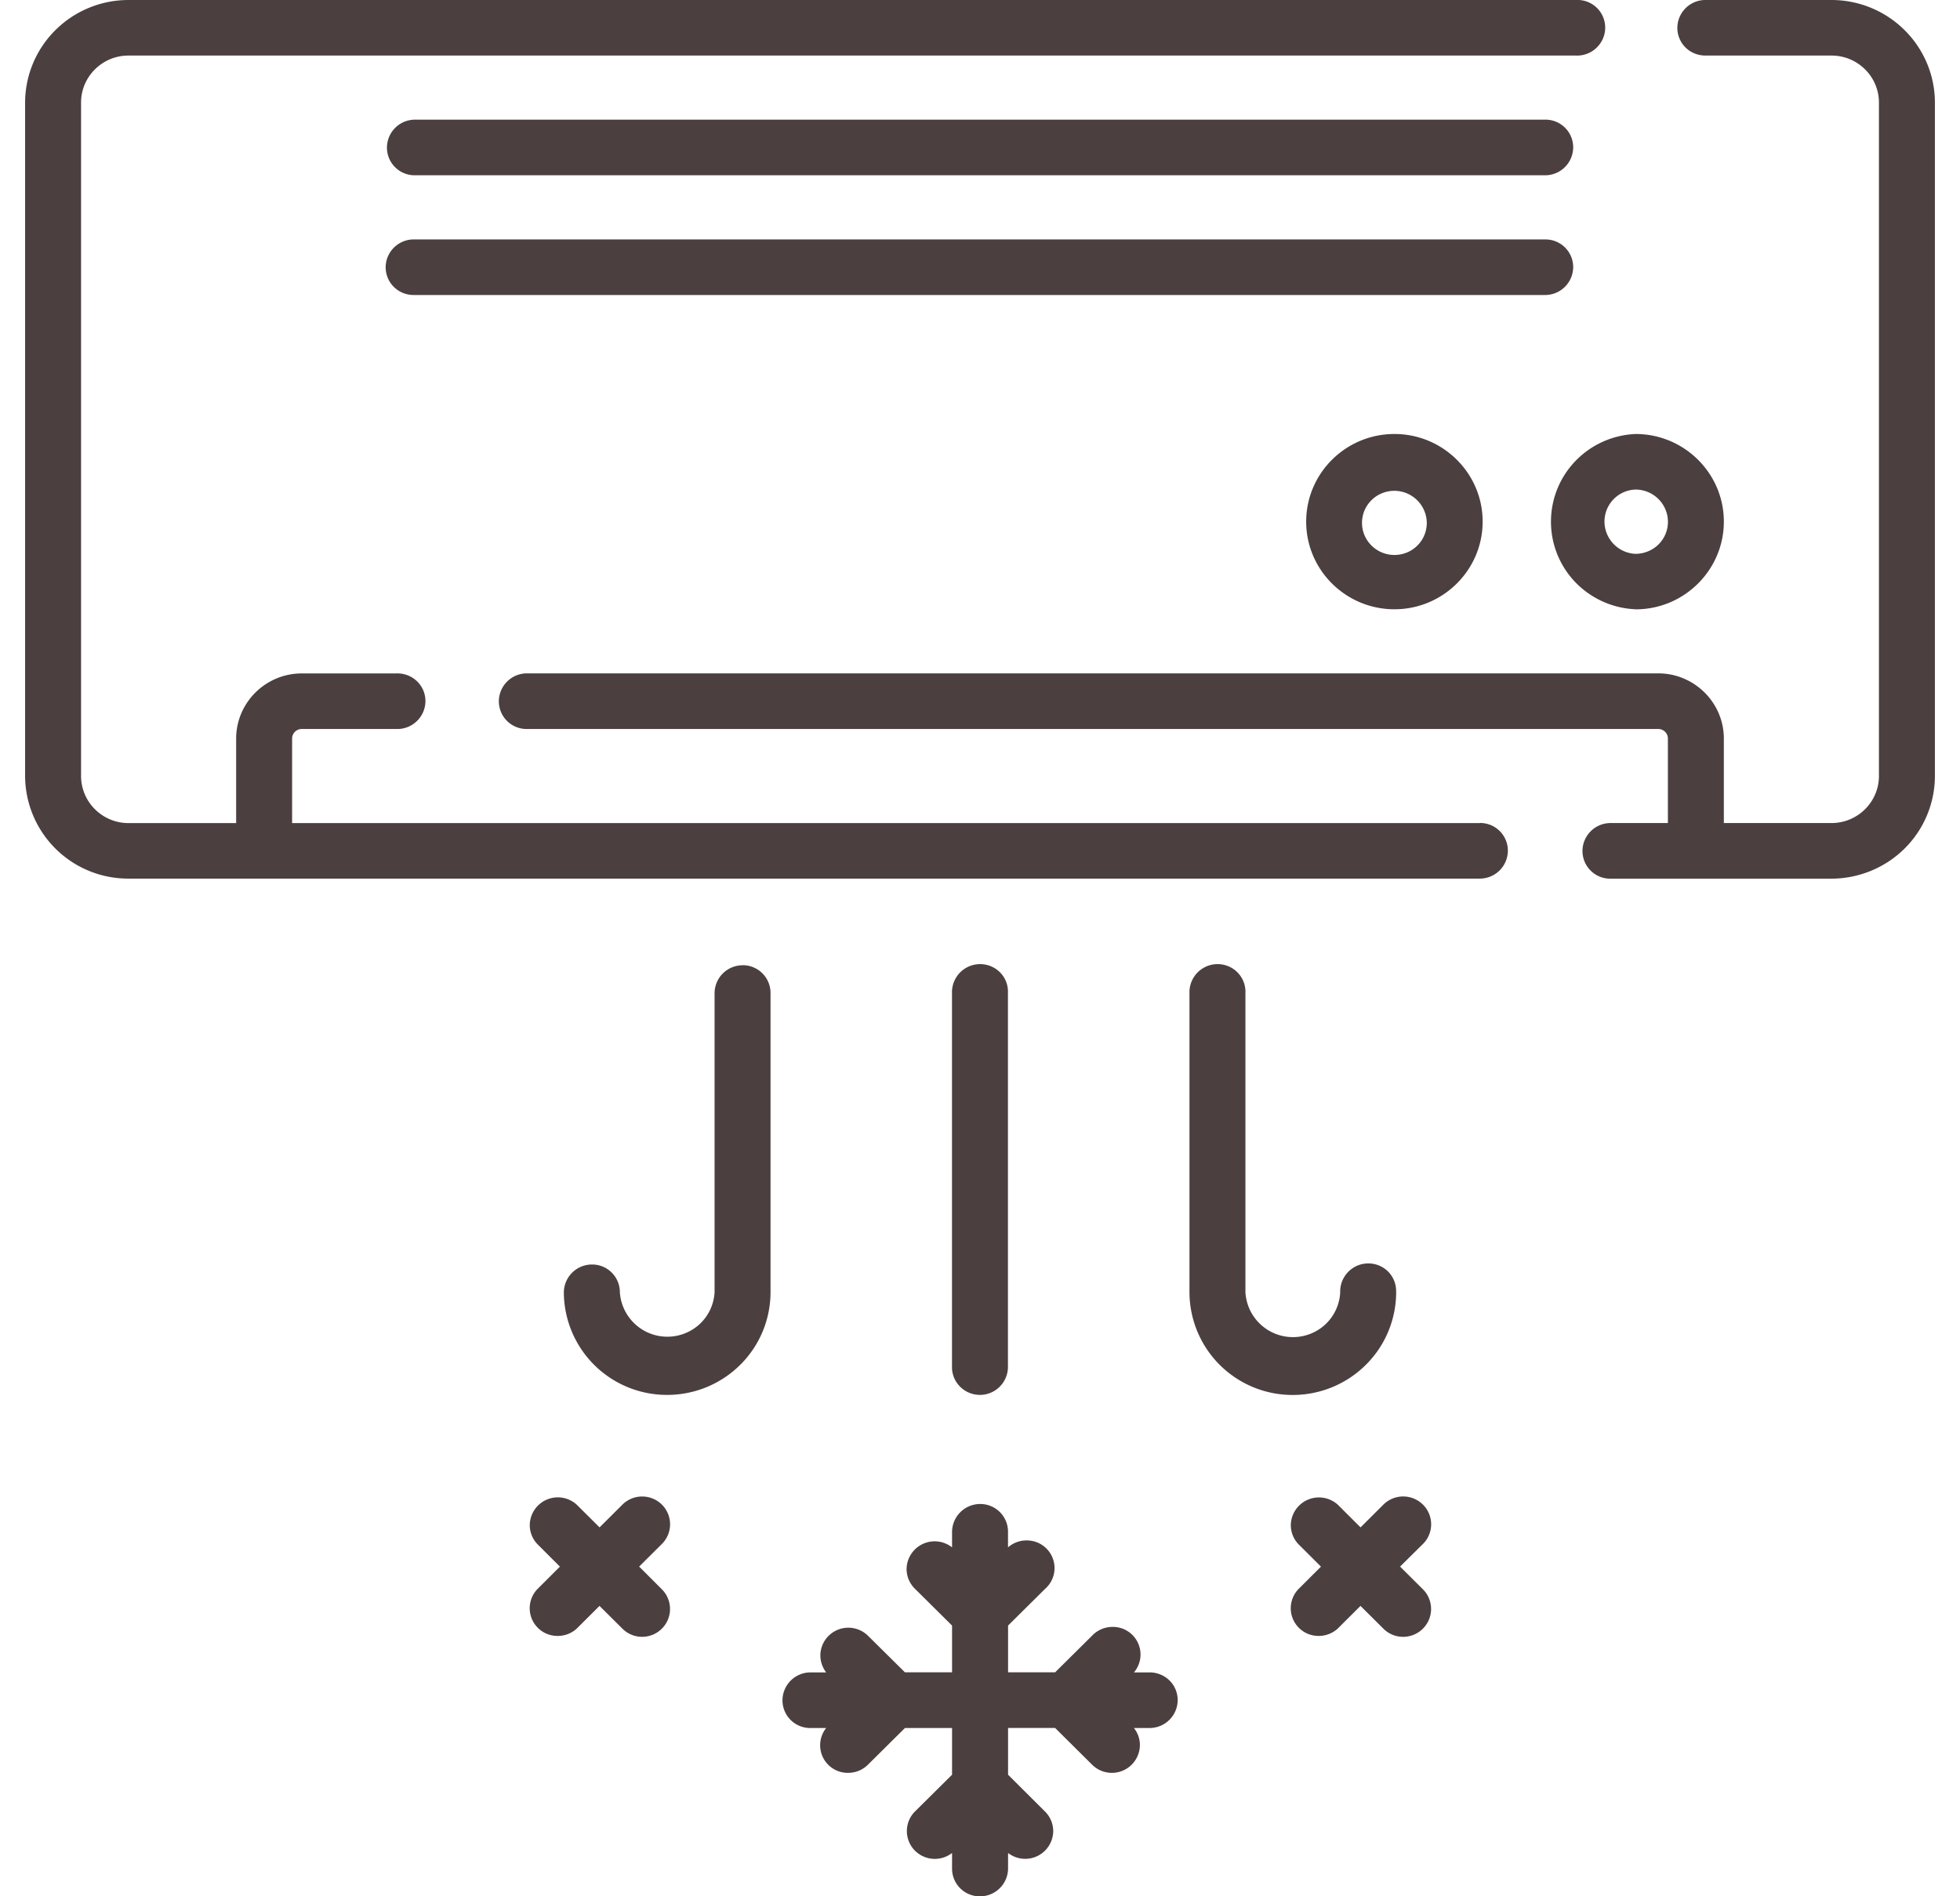 <svg xmlns="http://www.w3.org/2000/svg" width="31" height="30" fill="none"><g fill="#4B3F40" clip-path="url(#a)"><path d="M6.562 2.773h17.877a.444.444 0 0 0 .443-.44.438.438 0 0 0-.443-.44H6.562a.444.444 0 0 0-.442.44.438.438 0 0 0 .442.44Zm18.32 1.455a.438.438 0 0 0-.443-.44H6.562a.446.446 0 0 0-.426.267.437.437 0 0 0 .25.584c.056.021.116.03.176.028h17.877a.444.444 0 0 0 .443-.44Z"/><path d="M23.407 13.022H4.62v-1.336c0-.085.068-.153.153-.153h1.495a.445.445 0 0 0 .461-.44.437.437 0 0 0-.286-.411.446.446 0 0 0-.175-.028H4.773c-.572 0-1.038.463-1.038 1.032v1.336H2.032a.753.753 0 0 1-.53-.219.743.743 0 0 1-.22-.526V1.623c0-.41.336-.744.75-.744h22.894a.446.446 0 0 0 .426-.267.438.438 0 0 0-.426-.612H2.032c-.434 0-.85.172-1.155.476a1.62 1.62 0 0 0-.48 1.147v10.653A1.63 1.63 0 0 0 2.032 13.9h21.374a.444.444 0 0 0 .443-.44.438.438 0 0 0-.443-.44v.002Z"/><path d="M28.968 0h-1.977a.445.445 0 0 0-.425.267.436.436 0 0 0 .25.584c.056.02.116.03.175.028h1.977c.414 0 .75.334.75.744v10.653c0 .41-.336.745-.75.745h-1.703v-1.336c0-.568-.466-1.032-1.038-1.032H8.333a.444.444 0 0 0-.443.44.438.438 0 0 0 .443.44h17.894c.085 0 .153.068.153.152v1.336h-.908a.444.444 0 0 0-.443.44.438.438 0 0 0 .443.44h3.497c.433-.002.849-.173 1.155-.477a1.62 1.62 0 0 0 .479-1.148V1.623c0-.43-.173-.843-.48-1.147A1.641 1.641 0 0 0 28.968 0Z"/><path d="M25.87 9.64c.768 0 1.395-.623 1.395-1.388 0-.764-.627-1.386-1.396-1.386-.36.015-.7.167-.95.426a1.383 1.383 0 0 0 0 1.922c.25.258.59.41.95.425Zm0-1.895a.515.515 0 0 1 .471.314.504.504 0 0 1-.277.664.515.515 0 0 1-.197.039.513.513 0 0 1-.49-.51.507.507 0 0 1 .492-.507Zm-5.211.508c0 .764.626 1.386 1.396 1.386.769 0 1.395-.622 1.395-1.387 0-.764-.626-1.386-1.395-1.386-.77 0-1.396.622-1.396 1.387Zm1.907 0a.505.505 0 0 1-.312.487.515.515 0 0 1-.679-.288.505.505 0 0 1 .125-.547.514.514 0 0 1 .866.348ZM15.5 22.068a.444.444 0 0 0 .442-.439v-5.92a.435.435 0 0 0-.269-.422.445.445 0 0 0-.616.423v5.92c0 .242.199.438.443.438Zm6.581-1.623a.435.435 0 0 0-.268-.423.445.445 0 0 0-.616.423.743.743 0 0 1-.232.505.753.753 0 0 1-1.267-.505V15.71a.437.437 0 0 0-.269-.423.445.445 0 0 0-.616.423v4.736a1.63 1.63 0 0 0 1.634 1.623c.434 0 .849-.172 1.155-.476a1.62 1.62 0 0 0 .48-1.148Zm-10.336-5.174a.444.444 0 0 0-.443.439v4.735a.743.743 0 0 1-.233.5.753.753 0 0 1-1.265-.5.438.438 0 0 0-.443-.44.445.445 0 0 0-.443.44 1.63 1.63 0 0 0 1.635 1.623c.433 0 .848-.171 1.155-.476a1.62 1.62 0 0 0 .479-1.147V15.71a.439.439 0 0 0-.442-.44Zm6.438 11.187h-.248a.437.437 0 0 0-.36-.719.443.443 0 0 0-.302.138l-.585.58h-.744v-.74l.585-.58a.437.437 0 0 0-.266-.766.443.443 0 0 0-.32.109v-.246a.438.438 0 0 0-.442-.44.445.445 0 0 0-.443.44v.246a.444.444 0 0 0-.719.358c.005.113.052.22.134.299l.585.58v.74h-.745l-.586-.58a.443.443 0 0 0-.75.271c-.01.111.022.221.09.31h-.248a.444.444 0 0 0-.443.44.438.438 0 0 0 .443.44h.248a.437.437 0 0 0 .361.709.443.443 0 0 0 .3-.129l.585-.58h.745v.739l-.585.58a.439.439 0 0 0 0 .623.444.444 0 0 0 .585.035v.246a.438.438 0 0 0 .443.44.444.444 0 0 0 .443-.44v-.246a.443.443 0 0 0 .714-.346.438.438 0 0 0-.13-.31l-.584-.582v-.74h.744l.585.581a.443.443 0 0 0 .756-.31.437.437 0 0 0-.094-.27h.248a.445.445 0 0 0 .409-.272.436.436 0 0 0-.24-.575.445.445 0 0 0-.17-.033Zm4.323-2.654a.444.444 0 0 0-.626 0l-.361.36-.361-.36a.445.445 0 0 0-.742.315.438.438 0 0 0 .116.306l.361.36-.36.359a.438.438 0 0 0 .316.737.445.445 0 0 0 .309-.116l.36-.359.362.36a.44.44 0 0 0 .483.095.44.44 0 0 0 .143-.717l-.362-.36.362-.358a.438.438 0 0 0 0-.622Zm-12.037 0a.444.444 0 0 0-.625 0l-.361.36-.362-.36a.444.444 0 0 0-.742.315.438.438 0 0 0 .117.306l.36.36-.36.359a.438.438 0 0 0 .316.737.445.445 0 0 0 .31-.116l.36-.359.362.36a.44.44 0 0 0 .482.095.44.44 0 0 0 .143-.717l-.36-.36.36-.358a.439.439 0 0 0 0-.622Z"/></g><defs><clipPath id="a"><path fill="#fff" d="M0 0h31v30H0z"/></clipPath></defs></svg>